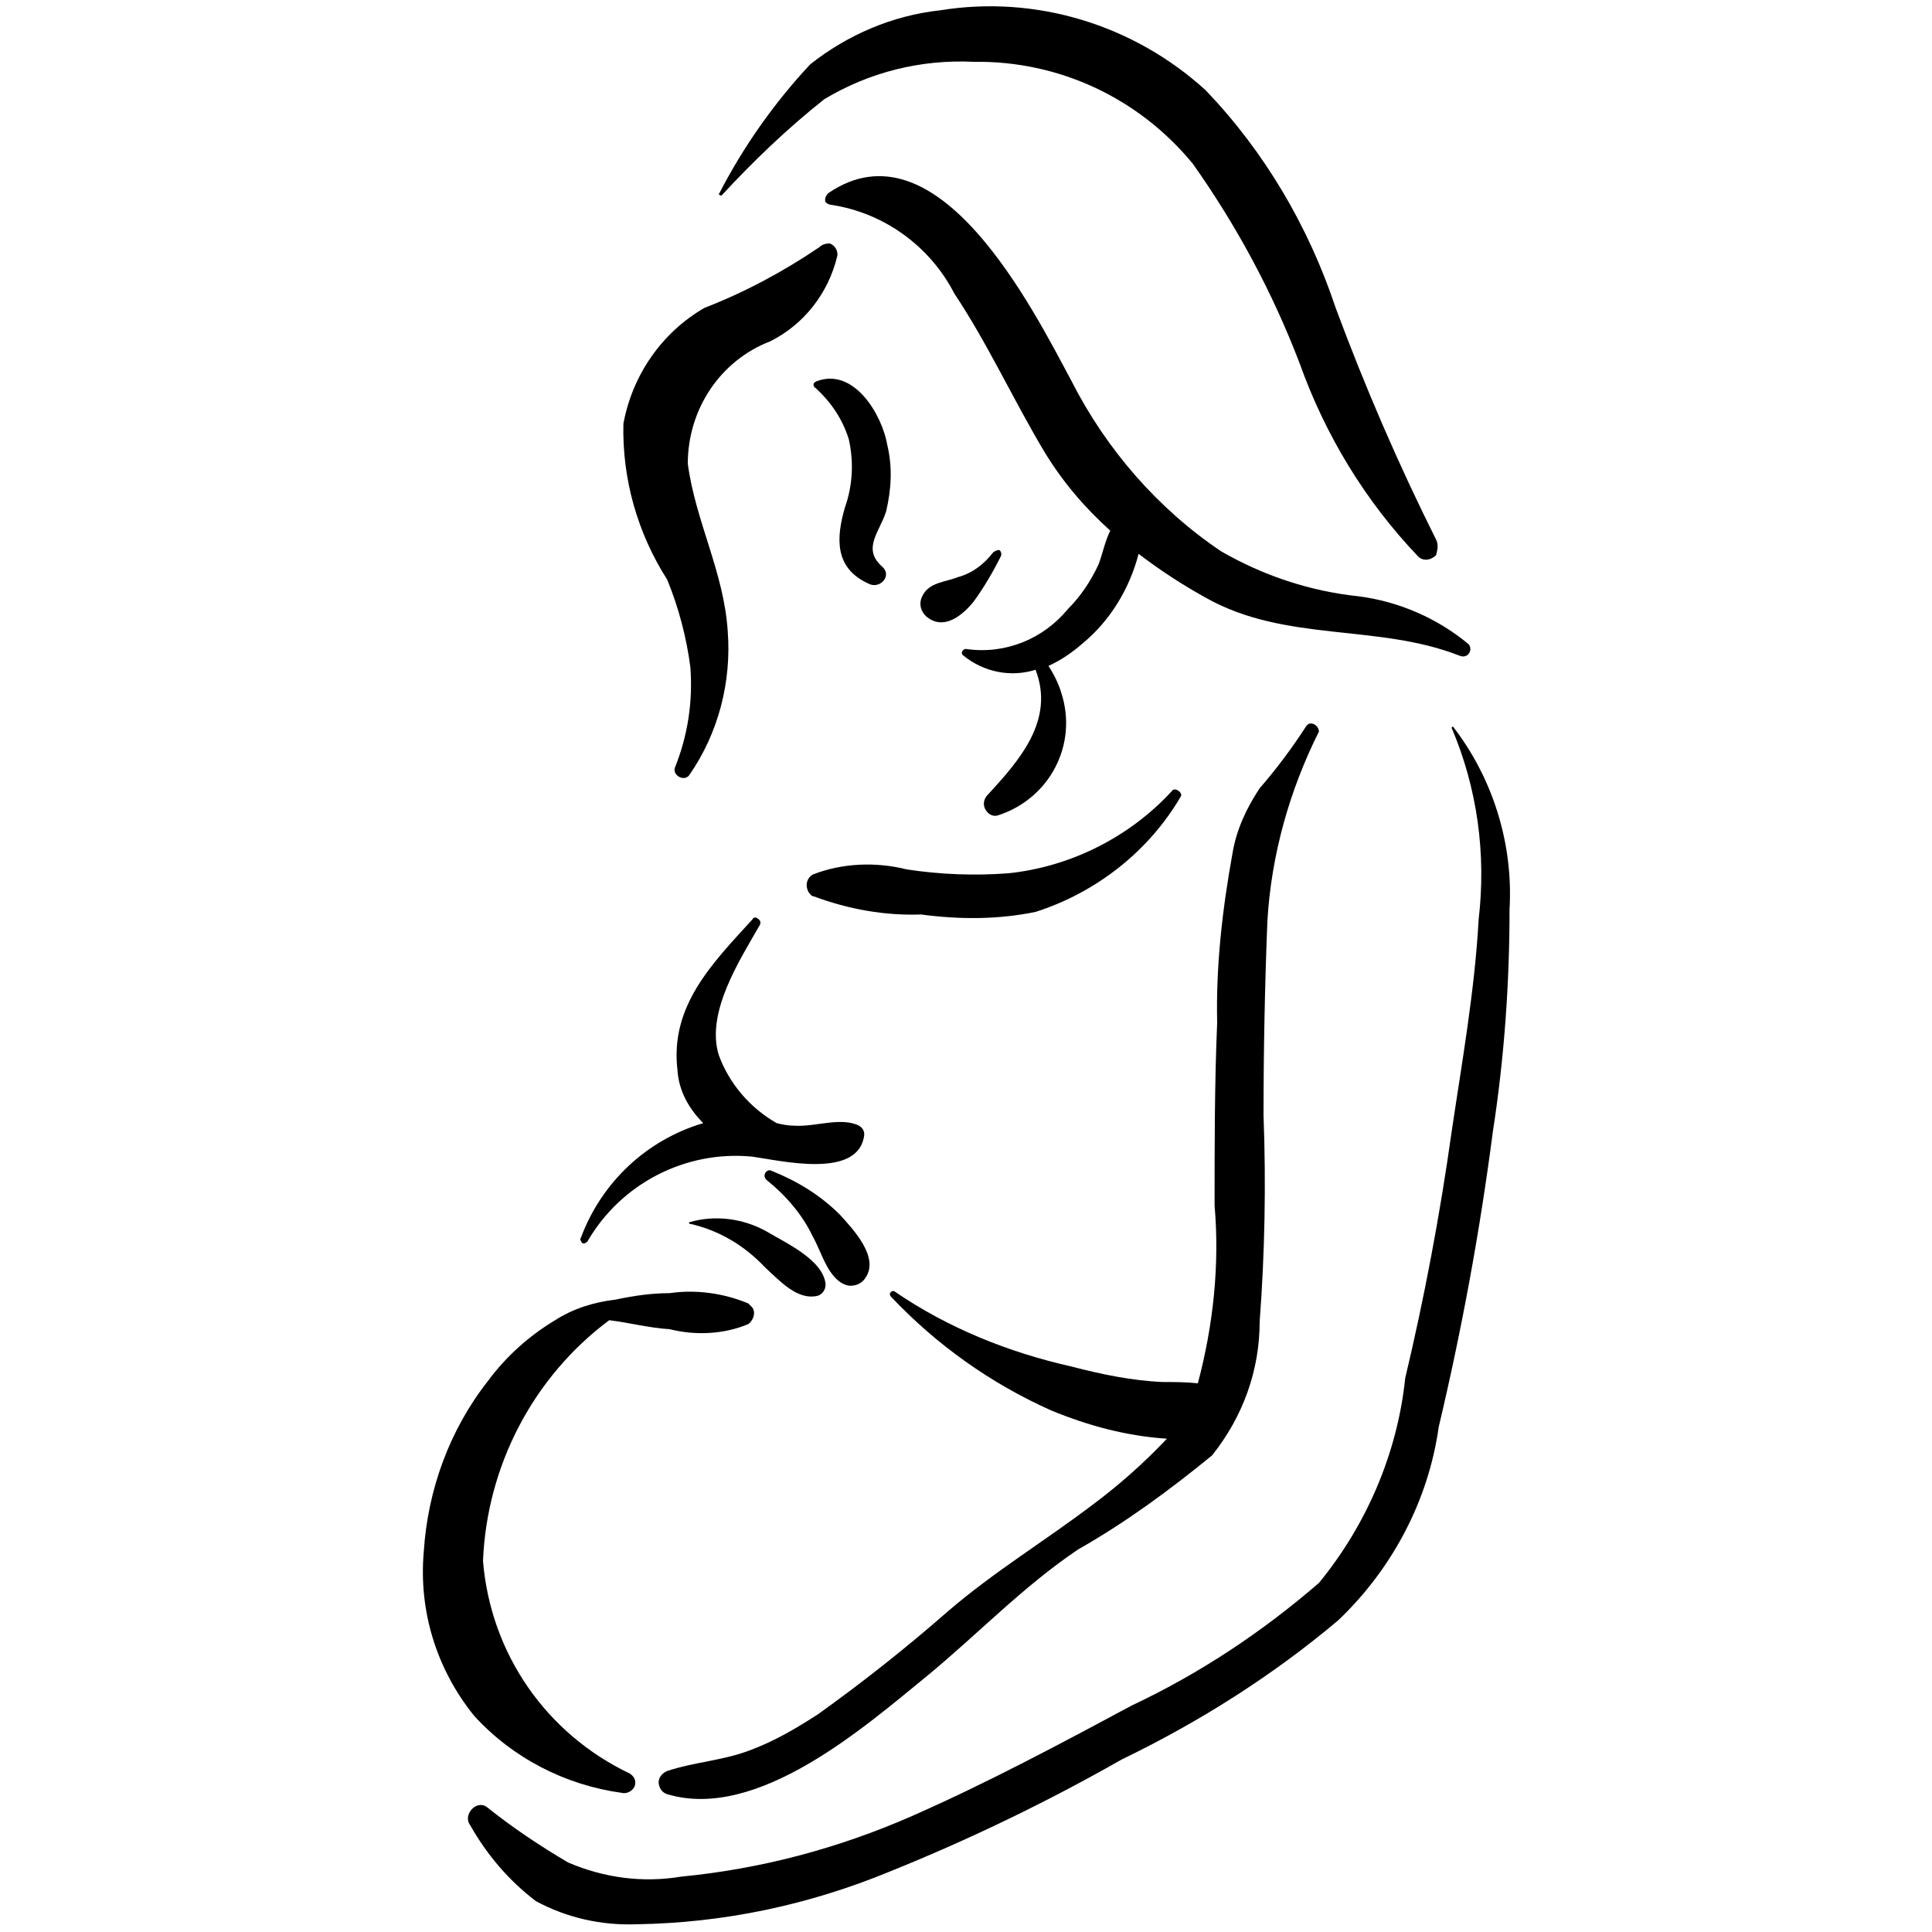 <?xml version="1.0" encoding="utf-8"?>
<!-- Generator: Adobe Illustrator 19.0.0, SVG Export Plug-In . SVG Version: 6.00 Build 0)  -->
<svg version="1.1" id="Camada_1" xmlns="http://www.w3.org/2000/svg" xmlns:xlink="http://www.w3.org/1999/xlink" x="0px" y="0px"
	 viewBox="-375.5 321.9 150 150" style="enable-background:new -375.5 321.9 150 150;" xml:space="preserve">
<title>icon</title>
<g>
	<path d="M-261.5,371.9c-2.4-2-5.4-3.3-8.5-3.7c-3.8-0.4-7.4-1.6-10.7-3.5c-4.9-3.3-8.9-7.9-11.6-13.2c-3-5.6-10.4-20.4-18.9-14.6
		c-0.2,0.2-0.3,0.5-0.2,0.7c0.1,0.1,0.3,0.2,0.4,0.2c4.1,0.6,7.7,3.2,9.6,6.9c2.6,3.9,4.6,8.3,7,12.3c1.4,2.3,3.1,4.3,5.1,6.1
		c-0.4,0.8-0.6,1.8-0.9,2.6c-0.6,1.3-1.4,2.5-2.4,3.5c-1.9,2.3-4.8,3.5-7.8,3.1c-0.3-0.1-0.6,0.3-0.3,0.5c1.6,1.3,3.7,1.7,5.6,1.1
		c1.5,3.9-1.2,7-3.8,9.8c-0.3,0.4-0.3,0.9,0.1,1.3c0.2,0.2,0.5,0.3,0.8,0.2c4-1.3,6.2-5.5,4.9-9.5c-0.2-0.7-0.6-1.5-1-2.1
		c0.9-0.4,1.8-1,2.6-1.7c2.2-1.8,3.7-4.3,4.4-7c1.7,1.3,3.4,2.4,5.2,3.4c6.2,3.5,13.3,2,19.7,4.5
		C-261.5,373.1-261.1,372.3-261.5,371.9z"/>
	<path d="M-311.9,341.1c-2.8,1.9-5.8,3.5-8.9,4.7c-3.3,1.9-5.6,5.2-6.3,9c-0.1,4.3,1.1,8.5,3.4,12.1c0.9,2.2,1.5,4.5,1.8,6.8
		c0.2,2.7-0.2,5.3-1.2,7.8c-0.2,0.6,0.7,1.1,1.1,0.6c2.3-3.3,3.3-7.3,3-11.2c-0.3-4.6-2.5-8.5-3.1-13c0-4.2,2.5-8,6.4-9.5
		c2.6-1.3,4.5-3.7,5.2-6.6c0.1-0.4-0.2-0.9-0.6-1C-311.4,340.8-311.7,340.9-311.9,341.1z"/>
	<path d="M-307,365.9c-1.6-1.4-0.2-2.7,0.3-4.3c0.4-1.7,0.5-3.4,0.1-5.1c-0.4-2.4-2.6-6.1-5.5-5c-0.2,0.1-0.3,0.2-0.2,0.4
		c0,0,0,0.1,0.1,0.1c1.2,1.1,2.1,2.4,2.6,4c0.4,1.8,0.3,3.6-0.3,5.3c-0.7,2.4-0.8,4.7,1.8,5.9C-307.2,367.7-306.2,366.6-307,365.9z"
		/>
	<path d="M-264,363.8c-2.9-5.8-5.5-11.8-7.8-18c-2.1-6.3-5.5-12.1-10.1-16.9c-5.6-5.1-13.2-7.4-20.6-6.2c-3.7,0.4-7.2,1.9-10.1,4.2
		c-2.8,3-5.2,6.4-7.1,10.1l0.2,0.1c2.5-2.7,5.1-5.2,8-7.5c3.5-2.1,7.5-3.1,11.6-2.9c6.6-0.1,12.8,2.8,17,7.9
		c3.4,4.8,6.2,10,8.3,15.5c2,5.6,5.1,10.7,9.2,15c0.4,0.4,1,0.3,1.4-0.1C-263.9,364.6-263.8,364.2-264,363.8z"/>
	<path d="M-258.3,392.5c0.3-5.1-1.3-10.2-4.4-14.2l-0.1,0.1c2,4.7,2.7,9.8,2.1,14.9c-0.3,5.5-1.3,11.1-2.1,16.5
		c-0.9,6.4-2.1,12.8-3.6,19.1c-0.6,5.8-3,11.4-6.7,15.9c-4.4,3.8-9.2,7-14.5,9.5c-5.6,3-11.2,6-17.1,8.6c-5.7,2.5-11.7,4.1-17.9,4.7
		c-3,0.5-6,0.1-8.8-1.1c-2.2-1.3-4.3-2.7-6.3-4.3c-0.8-0.6-1.9,0.6-1.3,1.4c1.3,2.3,3,4.3,5.1,5.9c2.4,1.3,5.1,1.9,7.8,1.8
		c6.8-0.1,13.4-1.5,19.7-4.1c6.2-2.5,12.2-5.4,18-8.7c6-2.9,11.7-6.5,16.8-10.8c4.2-4,7-9.3,7.8-15c1.8-7.6,3.2-15.2,4.2-22.9
		C-258.7,404-258.3,398.2-258.3,392.5z"/>
	<path d="M-317.4,423.1c-1.9-0.8-4.1-1.1-6.1-0.8c-1.4,0-2.8,0.2-4.2,0.5c-1.7,0.2-3.3,0.7-4.7,1.6c-2,1.2-3.8,2.8-5.2,4.7
		c-3,3.8-4.7,8.5-5,13.3c-0.4,4.6,1,9.1,3.9,12.7c3,3.3,7.1,5.4,11.5,6c0.4,0.1,0.9-0.2,1-0.6c0.1-0.4-0.1-0.7-0.4-0.9
		c-6.5-3.1-10.8-9.3-11.4-16.5c0.3-7.4,3.9-14.3,9.8-18.7c1.6,0.2,3.1,0.6,4.7,0.7c2,0.5,4.2,0.4,6.1-0.4c0.4-0.3,0.6-0.9,0.3-1.3
		C-317.2,423.3-317.3,423.2-317.4,423.1z"/>
	<path d="M-308.8,409.3c-1.4-0.7-3.4,0.1-5,0c-0.5,0-1-0.1-1.4-0.2c-2.1-1.2-3.7-3.1-4.5-5.3c-1-3.3,1.6-7.3,3.2-10.1
		c0.1-0.2,0-0.4-0.2-0.5c-0.1-0.1-0.3-0.1-0.4,0.1c-3.1,3.4-6.4,6.7-5.8,11.7c0.1,1.6,0.9,3,2,4.1c-4.4,1.3-7.9,4.6-9.5,8.9
		c-0.1,0.1,0,0.3,0.1,0.4c0.1,0.1,0.3,0,0.4-0.1c2.6-4.5,7.6-7.1,12.8-6.6c2.2,0.3,8.3,1.8,8.7-1.7
		C-308.4,409.7-308.5,409.5-308.8,409.3z"/>
	<path d="M-310.3,416.2c-1.5-1.5-3.3-2.6-5.3-3.4c-0.2-0.1-0.4,0-0.5,0.2c-0.1,0.2,0,0.4,0.1,0.5c1.5,1.2,2.8,2.7,3.6,4.4
		c0.7,1.2,1.2,3.4,2.7,3.8c0.5,0.1,1.1-0.1,1.4-0.6C-307.2,419.5-309.3,417.3-310.3,416.2z"/>
	<path d="M-311.4,421.6c-0.2-1.9-3.1-3.2-4.6-4.1c-1.8-1-4-1.3-6-0.7l0,0.1c2.3,0.5,4.3,1.7,5.9,3.4c1.1,1,2.5,2.6,4.1,2.2
		C-311.7,422.4-311.4,422.1-311.4,421.6z"/>
	<path d="M-274.1,378.3c-1.1,1.7-2.3,3.3-3.6,4.8c-1,1.5-1.8,3.2-2.1,5c-0.8,4.4-1.3,8.8-1.2,13.2c-0.2,4.7-0.2,9.5-0.2,14.2
		c0.4,4.6-0.1,9.3-1.3,13.8c-0.9-0.1-1.8-0.1-2.7-0.1c-2.4-0.1-4.8-0.6-7.1-1.2c-4.9-1.1-9.6-3-13.7-5.8c-0.2-0.2-0.6,0.1-0.3,0.4
		c3.5,3.7,7.7,6.7,12.4,8.8c2.9,1.2,5.9,2,9,2.2c-1.7,1.8-3.6,3.5-5.6,5c-3.8,2.9-7.8,5.3-11.4,8.4c-3.2,2.8-6.6,5.5-10.1,8
		c-1.7,1.1-3.4,2.1-5.3,2.8c-2.1,0.8-4.3,0.9-6.4,1.6c-0.5,0.2-0.8,0.7-0.6,1.2c0.1,0.3,0.3,0.5,0.6,0.6c7,2.1,15.3-5.2,20.2-9.2
		c4-3.3,7.4-6.9,11.7-9.8c3.7-2.1,7.1-4.6,10.4-7.3c2.4-3,3.7-6.6,3.7-10.4c0.4-5.3,0.5-10.7,0.3-16c0-5,0.1-10.1,0.3-15.1
		c0.3-5.1,1.7-10.1,4-14.7C-273.1,378.2-273.8,377.8-274.1,378.3z"/>
	<path d="M-284.5,383.3c-3.3,3.6-7.9,5.9-12.7,6.4c-2.6,0.2-5.3,0.1-7.9-0.3c-2.4-0.6-5-0.5-7.3,0.4c-0.5,0.3-0.6,0.9-0.3,1.4
		c0.1,0.1,0.2,0.3,0.4,0.3c2.7,1,5.5,1.5,8.3,1.4c3,0.4,6,0.4,8.9-0.2c4.7-1.5,8.8-4.7,11.3-9C-283.7,383.4-284.3,383-284.5,383.3z"
		/>
	<path d="M-298.4,364.8c-0.7,0.9-1.6,1.6-2.7,1.9c-1,0.4-2.3,0.4-2.8,1.5c-0.3,0.6-0.1,1.3,0.5,1.7c1.3,0.9,2.7-0.3,3.5-1.3
		c0.8-1.1,1.5-2.3,2.1-3.5c0.1-0.2,0-0.4-0.1-0.5C-298.1,364.6-298.3,364.7-298.4,364.8L-298.4,364.8z"/>
</g>
</svg>
